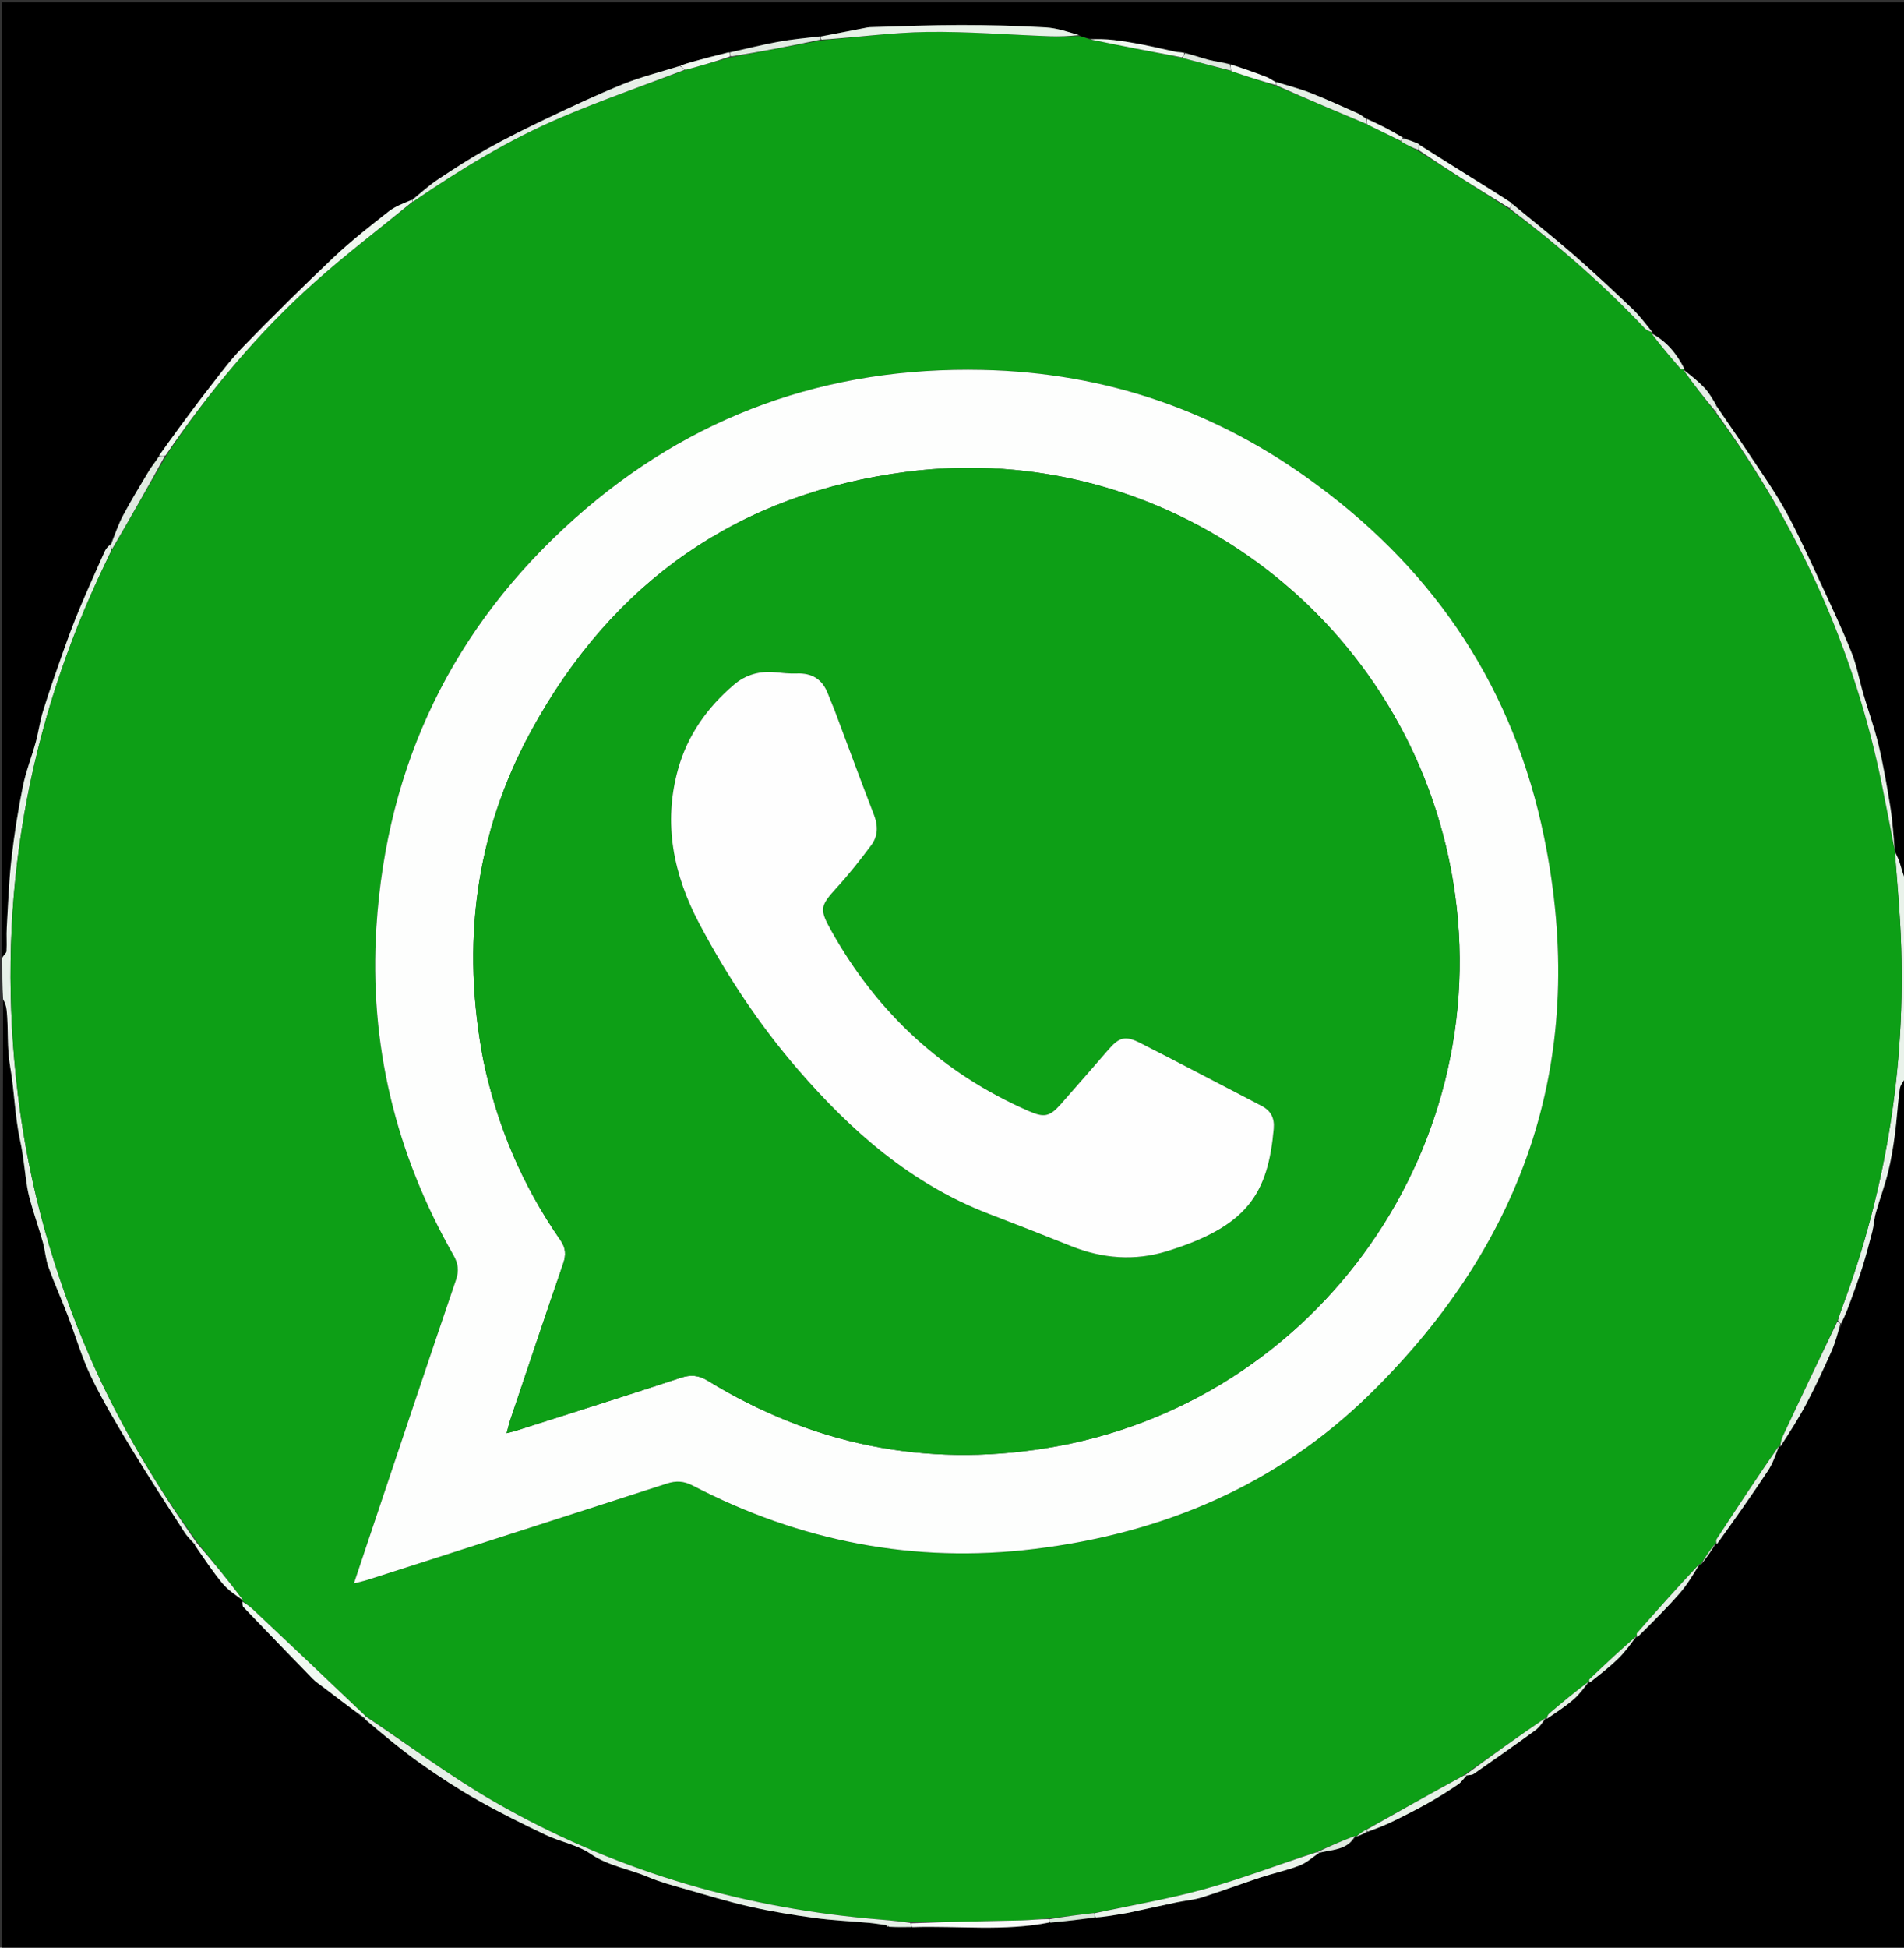 <svg version="1.1" id="Layer_1" xmlns="http://www.w3.org/2000/svg" xmlns:xlink="http://www.w3.org/1999/xlink" x="0px" y="0px"
	 width="100%" viewBox="0 0 840 859" enable-background="new 0 0 840 859" xml:space="preserve">
<rect x="0" y="0" width="840" height="859" fill="#333333" stroke="none"/>
<path fill="#000000" opacity="1" stroke="none" 
	d="
M1,422 
	C1,281.703 1,141.405 1,1.054 
	C280.892,1.054 560.784,1.054 841,1.054 
	C841,129.692 841,258.385 840.659,387.843 
	C839.55,385.779 838.869,382.921 837.978,380.13 
	C837.466,378.53 836.612,377.039 835.961,375.472 
	C836.011,375.445 835.924,375.373 835.916,374.868 
	C835.285,368.233 834.945,362.057 833.972,355.982 
	C832.503,346.805 830.912,337.624 828.77,328.587 
	C826.957,320.935 824.232,313.502 822.018,305.941 
	C820.238,299.863 819.159,293.521 816.81,287.681 
	C812.593,277.196 807.769,266.948 802.989,256.698 
	C798.084,246.181 793.357,235.545 787.753,225.402 
	C782.816,216.469 776.844,208.1 771.201,199.566 
	C766.589,192.59 761.787,185.738 757.055,178.477 
	C755.378,175.763 753.957,173.175 751.993,171.101 
	C749.229,168.18 746.061,165.641 743.034,162.97 
	C743.002,163.001 743.071,162.942 743.056,162.574 
	C739.667,155.933 735.302,150.569 729.028,146.965 
	C729.005,146.997 729.071,146.953 729.042,146.592 
	C726.016,142.807 723.259,139.132 719.976,136.01 
	C711.449,127.904 702.849,119.858 693.978,112.134 
	C685.229,104.516 676.112,97.322 666.999,89.617 
	C660.906,85.607 654.96,81.935 649.033,78.232 
	C641.365,73.442 633.711,68.627 625.901,63.498 
	C623.545,62.43 621.34,61.688 619.08,60.562 
	C613.686,57.5 608.346,54.821 602.642,52.07 
	C601.2,51.323 600.185,50.507 599.034,49.997 
	C592.133,46.941 585.277,43.76 578.253,41.012 
	C573.291,39.071 568.088,37.749 562.604,36.069 
	C561.107,35.32 560.067,34.472 558.877,34.014 
	C553.611,31.988 548.303,30.073 542.589,28.037 
	C539.19,27.452 536.164,27.139 533.249,26.392 
	C529.78,25.503 526.406,24.241 522.579,23.065 
	C521.008,22.95 519.813,23.075 518.692,22.843 
	C513.864,21.846 509.075,20.649 504.236,19.707 
	C499.966,18.876 495.665,18.146 491.346,17.634 
	C487.859,17.22 484.326,17.199 480.454,16.981 
	C478.737,16.61 477.38,16.262 476.011,15.484 
	C471.108,14.024 466.252,12.365 461.319,12.087 
	C448.806,11.382 436.259,11.03 423.725,11.035 
	C410.688,11.04 397.65,11.628 384.612,11.967 
	C383.955,11.984 383.286,11.997 382.643,12.12 
	C375.762,13.445 368.884,14.792 361.56,16.066 
	C355.067,16.808 348.976,17.375 342.985,18.485 
	C335.942,19.789 328.985,21.564 321.587,23.062 
	C315.834,24.438 310.481,25.872 305.137,27.341 
	C303.36,27.83 301.607,28.408 299.486,29.109 
	C291,31.858 282.675,33.958 274.788,37.143 
	C263.583,41.668 252.627,46.835 241.704,52.021 
	C232.65,56.321 223.662,60.799 214.899,65.657 
	C207.546,69.732 200.458,74.314 193.452,78.971 
	C189.422,81.648 185.787,84.92 181.584,87.958 
	C177.943,89.71 174.35,90.993 171.507,93.228 
	C163.292,99.684 155.012,106.135 147.429,113.299 
	C133.683,126.285 120.246,139.612 107.046,153.155 
	C101.468,158.879 96.73,165.439 91.771,171.746 
	C87.406,177.297 83.238,183.004 79.036,188.682 
	C76.024,192.751 73.1,196.886 70.065,201.385 
	C68.536,203.768 66.916,205.658 65.653,207.762 
	C61.785,214.208 57.871,220.639 54.337,227.268 
	C52.196,231.284 50.724,235.657 48.566,239.926 
	C47.482,241.114 46.642,242.184 46.106,243.388 
	C42.351,251.817 38.542,260.225 34.985,268.738 
	C32.423,274.869 30.11,281.112 27.887,287.376 
	C24.82,296.019 21.787,304.681 19.046,313.432 
	C17.622,317.98 17.02,322.78 15.757,327.386 
	C13.966,333.916 11.399,340.271 10.079,346.884 
	C7.978,357.407 6.281,368.042 5.07,378.704 
	C3.927,388.769 3.573,398.927 2.994,409.051 
	C2.794,412.535 3.087,416.048 2.871,419.53 
	C2.817,420.389 1.653,421.179 1,422 
z"/>
<path fill="#000000" opacity="1" stroke="none" 
	d="
M841,475 
	C841,603.3 841,731.601 841,859.951 
	C561.105,859.951 281.21,859.951 1,859.951 
	C1,720.641 1,581.282 1.376,441.153 
	C2.155,442.074 2.748,443.745 2.928,445.46 
	C3.801,453.737 2.991,461.967 4.487,470.427 
	C6.386,481.167 6.53,492.289 8.905,503.111 
	C10.39,509.879 10.896,516.857 12.02,523.711 
	C12.507,526.677 13.348,529.597 14.197,532.488 
	C15.729,537.699 17.505,542.841 18.954,548.074 
	C19.932,551.605 20.132,555.385 21.369,558.804 
	C24,566.073 27.171,573.144 29.955,580.36 
	C33.423,589.35 36.072,598.721 40.263,607.351 
	C45.531,618.2 51.76,628.611 58.019,638.942 
	C65.582,651.426 73.574,663.65 81.475,675.926 
	C82.681,677.8 84.396,679.346 85.925,681.409 
	C89.991,687.314 93.771,693.049 98.118,698.315 
	C100.581,701.299 103.975,703.514 106.97,706.04 
	C106.99,706.006 106.92,706.044 106.947,706.418 
	C107.07,707.434 106.931,708.302 107.298,708.685 
	C117.465,719.295 127.661,729.878 137.918,740.401 
	C139.3,741.818 141.016,742.915 142.603,744.127 
	C148.717,748.796 154.841,753.452 160.974,758.488 
	C169.217,765.244 177.248,771.905 185.733,777.926 
	C193.755,783.619 202.041,789.014 210.597,793.857 
	C220.418,799.416 230.566,804.431 240.763,809.282 
	C247.219,812.353 254.727,813.662 260.499,817.61 
	C268.433,823.037 277.649,824.288 286.08,827.901 
	C291.023,830.019 296.293,831.416 301.482,832.906 
	C311.239,835.705 320.963,838.693 330.851,840.935 
	C340.238,843.063 349.782,844.604 359.324,845.905 
	C367.238,846.984 375.252,847.311 383.217,848.032 
	C385.787,848.265 388.34,848.692 390.972,849.294 
	C391.355,849.661 391.667,849.765 392.429,849.948 
	C395.921,849.975 398.964,849.922 402.47,849.936 
	C422.953,849.29 443.089,851.879 463.442,847.941 
	C470.265,847.304 476.635,846.59 483.41,845.948 
	C487.728,845.357 491.641,844.695 495.554,844.031 
	C496.357,843.895 497.164,843.779 497.96,843.607 
	C504.991,842.087 512.012,840.523 519.051,839.044 
	C522.788,838.259 526.669,837.978 530.284,836.836 
	C538.941,834.102 547.449,830.902 556.075,828.065 
	C561.829,826.173 567.81,824.911 573.442,822.728 
	C576.595,821.505 579.242,818.979 582.526,817.033 
	C588.431,815.665 594.611,815.784 598.042,810.023 
	C598.007,810.017 598.008,810.088 598.413,810.05 
	C600.228,809.388 601.639,808.763 603.444,808.091 
	C607.606,806.374 611.435,804.827 615.13,803.007 
	C620.282,800.471 625.408,797.862 630.407,795.04 
	C634.82,792.549 639.114,789.827 643.312,786.989 
	C644.776,785.999 645.798,784.355 647.409,783.008 
	C648.565,782.826 649.481,782.857 650.081,782.437 
	C659.188,776.071 668.302,769.714 677.289,763.182 
	C679.145,761.833 680.491,759.781 682.038,758.03 
	C682.004,758.007 682.048,758.077 682.418,758.06 
	C686.551,755.279 690.482,752.712 694.019,749.686 
	C696.636,747.448 698.74,744.612 701.04,742.026 
	C701.007,742.009 701.04,742.075 701.401,742.042 
	C705.817,738.547 710.049,735.269 713.87,731.567 
	C716.867,728.664 719.356,725.238 722.038,722.024 
	C722.006,722.004 722.047,722.068 722.406,722.04 
	C728.856,715.633 735.148,709.433 740.959,702.81 
	C744.391,698.899 747.061,694.32 750.041,690.022 
	C750.008,690.002 750.049,690.066 750.423,690.04 
	C752.888,687.028 754.98,684.041 757.038,681.026 
	C757.005,680.998 757.065,681.06 757.432,681.049 
	C765.21,670.276 772.742,659.594 779.959,648.703 
	C782.119,645.443 783.401,641.6 785.05,638.017 
	C785.016,638.01 785.035,638.078 785.42,638.048 
	C789.543,631.709 793.538,625.536 796.953,619.056 
	C800.9,611.567 804.482,603.873 807.933,596.139 
	C809.663,592.26 810.749,588.094 812.477,583.889 
	C814.231,579.851 815.651,575.988 817.031,572.111 
	C818.614,567.66 820.291,563.236 821.688,558.727 
	C823.282,553.579 824.698,548.37 826.024,543.146 
	C826.697,540.497 826.776,537.691 827.518,535.067 
	C829.228,529.023 831.439,523.112 832.957,517.026 
	C834.316,511.576 835.222,505.989 835.962,500.414 
	C836.854,493.686 837.193,486.882 838.145,480.164 
	C838.403,478.344 840.011,476.716 841,475 
z"/>
<path fill="#E7F1E8" opacity="1" stroke="none" 
	d="
M85.876,681.044 
	C84.396,679.346 82.681,677.8 81.475,675.926 
	C73.574,663.65 65.582,651.426 58.019,638.942 
	C51.76,628.611 45.531,618.2 40.263,607.351 
	C36.072,598.721 33.423,589.35 29.955,580.36 
	C27.171,573.144 24,566.073 21.369,558.804 
	C20.132,555.385 19.932,551.605 18.954,548.074 
	C17.505,542.841 15.729,537.699 14.197,532.488 
	C13.348,529.597 12.507,526.677 12.02,523.711 
	C10.896,516.857 10.39,509.879 8.905,503.111 
	C6.53,492.289 6.386,481.167 4.487,470.427 
	C2.991,461.967 3.801,453.737 2.928,445.46 
	C2.748,443.745 2.155,442.074 1.376,440.691 
	C1,434.979 1,428.958 1,422.468 
	C1.653,421.179 2.817,420.389 2.871,419.53 
	C3.087,416.048 2.794,412.535 2.994,409.051 
	C3.573,398.927 3.927,388.769 5.07,378.704 
	C6.281,368.042 7.978,357.407 10.079,346.884 
	C11.399,340.271 13.966,333.916 15.757,327.386 
	C17.02,322.78 17.622,317.98 19.046,313.432 
	C21.787,304.681 24.82,296.019 27.887,287.376 
	C30.11,281.112 32.423,274.869 34.985,268.738 
	C38.542,260.225 42.351,251.817 46.106,243.388 
	C46.642,242.184 47.482,241.114 48.593,240.352 
	C49.058,241.289 49.11,241.857 49.113,242.771 
	C47.115,247.163 45.102,251.178 43.227,255.256 
	C9.937,327.673 -1.667,403.454 7.866,482.55 
	C12.738,522.971 23.593,561.706 39.888,598.979 
	C52.611,628.082 68.868,655.107 87.075,680.85 
	C86.41,680.963 86.143,681.003 85.876,681.044 
z"/>
<path fill="#E9F2EA" opacity="1" stroke="none" 
	d="
M841,474.531 
	C840.011,476.716 838.403,478.344 838.145,480.164 
	C837.193,486.882 836.854,493.686 835.962,500.414 
	C835.222,505.989 834.316,511.576 832.957,517.026 
	C831.439,523.112 829.228,529.023 827.518,535.067 
	C826.776,537.691 826.697,540.497 826.024,543.146 
	C824.698,548.37 823.282,553.579 821.688,558.727 
	C820.291,563.236 818.614,567.66 817.031,572.111 
	C815.651,575.988 814.231,579.851 812.206,583.713 
	C811.339,583.356 811.094,583.005 810.872,582.291 
	C811.436,580.359 811.944,578.778 812.525,577.224 
	C833.018,522.386 841.525,465.722 838.296,407.296 
	C837.709,396.686 836.717,386.098 835.912,375.499 
	C836.612,377.039 837.466,378.53 837.978,380.13 
	C838.869,382.921 839.55,385.779 840.659,388.304 
	C841,416.688 841,445.375 841,474.531 
z"/>
<path fill="#0D9F16" opacity="1" stroke="none" 
	d="
M835.961,375.472 
	C836.717,386.098 837.709,396.686 838.296,407.296 
	C841.525,465.722 833.018,522.386 812.525,577.224 
	C811.944,578.778 811.436,580.359 810.604,582.53 
	C802.39,599.867 794.453,616.595 786.571,633.349 
	C785.872,634.837 785.538,636.497 785.035,638.078 
	C785.035,638.078 785.016,638.01 784.732,637.795 
	C775.414,651.299 766.368,665.01 757.381,678.759 
	C756.998,679.345 757.158,680.285 757.065,681.06 
	C757.065,681.06 757.005,680.998 756.776,680.719 
	C754.382,683.649 752.216,686.858 750.049,690.066 
	C750.049,690.066 750.008,690.002 749.773,689.728 
	C740.437,699.683 731.327,709.904 722.272,720.173 
	C721.926,720.566 722.11,721.426 722.047,722.068 
	C722.047,722.068 722.006,722.004 721.779,721.716 
	C714.771,727.813 707.982,734.189 701.237,740.611 
	C700.959,740.876 701.096,741.577 701.04,742.075 
	C701.04,742.075 701.007,742.009 700.769,741.726 
	C694.835,746.197 689.118,750.929 683.467,755.737 
	C682.807,756.298 682.512,757.287 682.048,758.077 
	C682.048,758.077 682.004,758.007 681.772,757.723 
	C669.688,765.957 657.835,774.476 645.634,783.039 
	C631.18,791.03 617.074,798.976 602.613,806.973 
	C600.84,808.045 599.424,809.066 598.008,810.088 
	C598.008,810.088 598.007,810.017 597.719,809.751 
	C591.868,811.95 586.305,814.416 580.374,816.916 
	C563.863,822.415 547.917,828.587 531.522,833.14 
	C515.611,837.558 499.239,840.315 482.669,843.749 
	C475.836,844.523 469.403,845.349 462.538,846.132 
	C458.308,846.393 454.514,846.883 450.711,846.97 
	C434.486,847.341 418.26,847.593 401.657,847.73 
	C395.309,847.112 389.331,846.721 383.367,846.18 
	C324.708,840.851 269.454,824.14 218.392,794.835 
	C198.549,783.446 180.131,769.573 160.913,756.538 
	C144.416,740.802 128.078,725.351 111.708,709.933 
	C110.215,708.528 108.521,707.336 106.92,706.044 
	C106.92,706.044 106.99,706.006 107.28,705.778 
	C100.871,697.293 94.172,689.035 87.473,680.777 
	C68.868,655.107 52.611,628.082 39.888,598.979 
	C23.593,561.706 12.738,522.971 7.866,482.55 
	C-1.667,403.454 9.937,327.673 43.227,255.256 
	C45.102,251.178 47.115,247.163 49.384,242.539 
	C57.518,228.327 65.331,214.695 73.424,200.881 
	C92.222,172.718 113.54,147.048 138.546,124.677 
	C152.505,112.188 167.47,100.823 182.316,88.874 
	C203.225,74.571 224.563,61.573 247.585,51.763 
	C265.457,44.147 283.849,37.749 302.395,30.829 
	C309.221,28.988 315.662,27.127 322.52,25.262 
	C335.962,22.745 348.987,20.233 362.435,17.749 
	C378.22,16.473 393.57,14.305 408.947,14.091 
	C426.968,13.841 445.012,15.329 463.049,15.977 
	C467.367,16.132 471.698,15.944 476.022,15.914 
	C477.38,16.262 478.737,16.61 480.642,17.333 
	C494.605,20.24 508.021,22.772 521.742,25.544 
	C529.016,27.564 535.984,29.343 543.22,31.362 
	C549.986,33.675 556.485,35.749 563.297,38.007 
	C576.745,43.711 589.88,49.231 603.31,54.95 
	C608.389,57.473 613.173,59.798 618.137,62.406 
	C620.803,63.974 623.289,65.258 626.007,66.773 
	C639.48,75.372 652.721,83.74 666.131,92.393 
	C687.612,108.23 707.409,125.504 725.527,144.698 
	C726.459,145.686 727.879,146.212 729.071,146.953 
	C729.071,146.953 729.005,146.997 728.705,147.216 
	C732.802,152.582 737.188,157.739 741.633,162.846 
	C741.855,163.102 742.58,162.92 743.071,162.942 
	C743.071,162.942 743.002,163.001 742.689,163.201 
	C747.25,169.599 752.124,175.799 757.104,182.324 
	C793.393,231.863 818.079,286.22 830.275,346.149 
	C832.254,355.871 834.045,365.631 835.924,375.373 
	C835.924,375.373 836.011,375.445 835.961,375.472 
M580.779,213.738 
	C537.058,181.207 487.808,164.335 433.473,163.155 
	C365.146,161.671 304.746,183.052 253.549,228.695 
	C199.719,276.687 170.601,337.056 166.052,408.929 
	C162.79,460.45 174.485,508.766 200.083,553.634 
	C202.14,557.239 202.565,560.398 201.186,564.44 
	C189.851,597.655 178.74,630.947 167.568,664.218 
	C163.836,675.329 160.124,686.446 156.143,698.339 
	C158.732,697.672 160.475,697.316 162.158,696.776 
	C206.195,682.653 250.239,668.55 294.236,654.304 
	C298.339,652.975 301.739,653.19 305.611,655.201 
	C353.029,679.833 403.247,689.63 456.44,683.144 
	C513.019,676.246 563.333,655.065 604.285,614.941 
	C673.675,546.956 700.918,465.229 681.201,369.153 
	C667.961,304.633 634.251,253.181 580.779,213.738 
z"/>
<path fill="#E8F2E8" opacity="1" stroke="none" 
	d="
M835.916,374.868 
	C834.045,365.631 832.254,355.871 830.275,346.149 
	C818.079,286.22 793.393,231.863 757.107,181.928 
	C757.026,180.415 757.047,179.623 757.069,178.832 
	C761.787,185.738 766.589,192.59 771.201,199.566 
	C776.844,208.1 782.816,216.469 787.753,225.402 
	C793.357,235.545 798.084,246.181 802.989,256.698 
	C807.769,266.948 812.593,277.196 816.81,287.681 
	C819.159,293.521 820.238,299.863 822.018,305.941 
	C824.232,313.502 826.957,320.935 828.77,328.587 
	C830.912,337.624 832.503,346.805 833.972,355.982 
	C834.945,362.057 835.285,368.233 835.916,374.868 
z"/>
<path fill="#F0F8F0" opacity="1" stroke="none" 
	d="
M181.982,88.952 
	C167.47,100.823 152.505,112.188 138.546,124.677 
	C113.54,147.048 92.222,172.718 73.048,200.868 
	C71.641,201.022 70.889,201.006 70.137,200.991 
	C73.1,196.886 76.024,192.751 79.036,188.682 
	C83.238,183.004 87.406,177.297 91.771,171.746 
	C96.73,165.439 101.468,158.879 107.046,153.155 
	C120.246,139.612 133.683,126.285 147.429,113.299 
	C155.012,106.135 163.292,99.684 171.507,93.228 
	C174.35,90.993 177.943,89.71 181.579,88.215 
	C181.97,88.61 181.976,88.781 181.982,88.952 
z"/>
<path fill="#E6EFE7" opacity="1" stroke="none" 
	d="
M182.316,88.874 
	C181.976,88.781 181.97,88.61 181.97,88.181 
	C185.787,84.92 189.422,81.648 193.452,78.971 
	C200.458,74.314 207.546,69.732 214.899,65.657 
	C223.662,60.799 232.65,56.321 241.704,52.021 
	C252.627,46.835 263.583,41.668 274.788,37.143 
	C282.675,33.958 291,31.858 299.801,29.161 
	C300.986,29.635 301.498,30.222 302.011,30.81 
	C283.849,37.749 265.457,44.147 247.585,51.763 
	C224.563,61.573 203.225,74.571 182.316,88.874 
z"/>
<path fill="#E8F2E8" opacity="1" stroke="none" 
	d="
M476.011,15.484 
	C471.698,15.944 467.367,16.132 463.049,15.977 
	C445.012,15.329 426.968,13.841 408.947,14.091 
	C393.57,14.305 378.22,16.473 362.435,17.484 
	C362.01,16.839 362.008,16.486 362.006,16.133 
	C368.884,14.792 375.762,13.445 382.643,12.12 
	C383.286,11.997 383.955,11.984 384.612,11.967 
	C397.65,11.628 410.688,11.04 423.725,11.035 
	C436.259,11.03 448.806,11.382 461.319,12.087 
	C466.252,12.365 471.108,14.024 476.011,15.484 
z"/>
<path fill="#E4EEE5" opacity="1" stroke="none" 
	d="
M729.042,146.592 
	C727.879,146.212 726.459,145.686 725.527,144.698 
	C707.409,125.504 687.612,108.23 666.175,92.069 
	C666.419,90.955 666.787,90.448 667.156,89.942 
	C676.112,97.322 685.229,104.516 693.978,112.134 
	C702.849,119.858 711.449,127.904 719.976,136.01 
	C723.259,139.132 726.016,142.807 729.042,146.592 
z"/>
<path fill="#F1F8F1" opacity="1" stroke="none" 
	d="
M666.999,89.617 
	C666.787,90.448 666.419,90.955 666.007,91.784 
	C652.721,83.74 639.48,75.372 626.064,66.321 
	C625.943,65.033 625.997,64.428 626.052,63.823 
	C633.711,68.627 641.365,73.442 649.033,78.232 
	C654.96,81.935 660.906,85.607 666.999,89.617 
z"/>
<path fill="#E6EFE6" opacity="1" stroke="none" 
	d="
M603.014,54.75 
	C589.88,49.231 576.745,43.711 563.295,37.728 
	C562.983,36.893 562.988,36.521 562.992,36.15 
	C568.088,37.749 573.291,39.071 578.253,41.012 
	C585.277,43.76 592.133,46.941 599.034,49.997 
	C600.185,50.507 601.2,51.323 602.636,52.396 
	C603.001,53.446 603.007,54.098 603.014,54.75 
z"/>
<path fill="#E0EAE1" opacity="1" stroke="none" 
	d="
M70.065,201.385 
	C70.889,201.006 71.641,201.022 72.769,201.05 
	C65.331,214.695 57.518,228.327 49.433,242.192 
	C49.11,241.857 49.058,241.289 48.978,240.296 
	C50.724,235.657 52.196,231.284 54.337,227.268 
	C57.871,220.639 61.785,214.208 65.653,207.762 
	C66.916,205.658 68.536,203.768 70.065,201.385 
z"/>
<path fill="#EFF7EF" opacity="1" stroke="none" 
	d="
M521.437,25.304 
	C508.021,22.772 494.605,20.24 481.001,17.355 
	C484.326,17.199 487.859,17.22 491.346,17.634 
	C495.665,18.146 499.966,18.876 504.236,19.707 
	C509.075,20.649 513.864,21.846 518.692,22.843 
	C519.813,23.075 521.008,22.95 522.523,23.414 
	C522.397,24.327 521.917,24.816 521.437,25.304 
z"/>
<path fill="#E1EBE2" opacity="1" stroke="none" 
	d="
M361.56,16.066 
	C362.008,16.486 362.01,16.839 362.013,17.457 
	C348.987,20.233 335.962,22.745 322.5,24.906 
	C322.039,24.082 322.015,23.608 321.991,23.134 
	C328.985,21.564 335.942,19.789 342.985,18.485 
	C348.976,17.375 355.067,16.808 361.56,16.066 
z"/>
<path fill="#E4EEE5" opacity="1" stroke="none" 
	d="
M757.055,178.477 
	C757.047,179.623 757.026,180.415 757.002,181.602 
	C752.124,175.799 747.25,169.599 742.721,163.169 
	C746.061,165.641 749.229,168.18 751.993,171.101 
	C753.957,173.175 755.378,175.763 757.055,178.477 
z"/>
<path fill="#DEE9DF" opacity="1" stroke="none" 
	d="
M521.742,25.544 
	C521.917,24.816 522.397,24.327 522.934,23.49 
	C526.406,24.241 529.78,25.503 533.249,26.392 
	C536.164,27.139 539.19,27.452 542.568,28.413 
	C542.963,29.619 542.958,30.371 542.953,31.122 
	C535.984,29.343 529.016,27.564 521.742,25.544 
z"/>
<path fill="#F4FAF4" opacity="1" stroke="none" 
	d="
M543.22,31.362 
	C542.958,30.371 542.963,29.619 542.989,28.493 
	C548.303,30.073 553.611,31.988 558.877,34.014 
	C560.067,34.472 561.107,35.32 562.604,36.069 
	C562.988,36.521 562.983,36.893 562.981,37.543 
	C556.485,35.749 549.986,33.675 543.22,31.362 
z"/>
<path fill="#F1F8F1" opacity="1" stroke="none" 
	d="
M321.587,23.062 
	C322.015,23.608 322.039,24.082 322.083,24.912 
	C315.662,27.127 309.221,28.988 302.395,30.829 
	C301.498,30.222 300.986,29.635 300.158,28.996 
	C301.607,28.408 303.36,27.83 305.137,27.341 
	C310.481,25.872 315.834,24.438 321.587,23.062 
z"/>
<path fill="#E4EEE5" opacity="1" stroke="none" 
	d="
M743.056,162.574 
	C742.58,162.92 741.855,163.102 741.633,162.846 
	C737.188,157.739 732.802,152.582 728.727,147.183 
	C735.302,150.569 739.667,155.933 743.056,162.574 
z"/>
<path fill="#EFF7EF" opacity="1" stroke="none" 
	d="
M603.31,54.95 
	C603.007,54.098 603.001,53.446 603,52.468 
	C608.346,54.821 613.686,57.5 618.831,60.702 
	C618.41,61.523 618.183,61.823 617.956,62.122 
	C613.173,59.798 608.389,57.473 603.31,54.95 
z"/>
<path fill="#E1EBE2" opacity="1" stroke="none" 
	d="
M618.137,62.406 
	C618.183,61.823 618.41,61.523 618.886,61.084 
	C621.34,61.688 623.545,62.43 625.901,63.498 
	C625.997,64.428 625.943,65.033 625.832,66.09 
	C623.289,65.258 620.803,63.974 618.137,62.406 
z"/>
<path fill="#E6F0E7" opacity="1" stroke="none" 
	d="
M161.063,756.832 
	C180.131,769.573 198.549,783.446 218.392,794.835 
	C269.454,824.14 324.708,840.851 383.367,846.18 
	C389.331,846.721 395.309,847.112 401.643,848.06 
	C402.005,848.988 402.005,849.429 402.006,849.869 
	C398.964,849.922 395.921,849.975 392.3,849.752 
	C391.48,849.268 391.207,849.119 390.901,849.03 
	C388.34,848.692 385.787,848.265 383.217,848.032 
	C375.252,847.311 367.238,846.984 359.324,845.905 
	C349.782,844.604 340.238,843.063 330.851,840.935 
	C320.963,838.693 311.239,835.705 301.482,832.906 
	C296.293,831.416 291.023,830.019 286.08,827.901 
	C277.649,824.288 268.433,823.037 260.499,817.61 
	C254.727,813.662 247.219,812.353 240.763,809.282 
	C230.566,804.431 220.418,799.416 210.597,793.857 
	C202.041,789.014 193.755,783.619 185.733,777.926 
	C177.248,771.905 169.217,765.244 160.997,758.167 
	C161.026,757.259 161.045,757.045 161.063,756.832 
z"/>
<path fill="#EBF4EC" opacity="1" stroke="none" 
	d="
M483.07,843.802 
	C499.239,840.315 515.611,837.558 531.522,833.14 
	C547.917,828.587 563.863,822.415 580.716,816.966 
	C581.657,817 581.887,817.02 582.116,817.04 
	C579.242,818.979 576.595,821.505 573.442,822.728 
	C567.81,824.911 561.829,826.173 556.075,828.065 
	C547.449,830.902 538.941,834.102 530.284,836.836 
	C526.669,837.978 522.788,838.259 519.051,839.044 
	C512.012,840.523 504.991,842.087 497.96,843.607 
	C497.164,843.779 496.357,843.895 495.554,844.031 
	C491.641,844.695 487.728,845.357 483.396,845.689 
	C483.008,844.839 483.039,844.32 483.07,843.802 
z"/>
<path fill="#F0F9F1" opacity="1" stroke="none" 
	d="
M160.913,756.538 
	C161.045,757.045 161.026,757.259 160.984,757.792 
	C154.841,753.452 148.717,748.796 142.603,744.127 
	C141.016,742.915 139.3,741.818 137.918,740.401 
	C127.661,729.878 117.465,719.295 107.298,708.685 
	C106.931,708.302 107.07,707.434 106.947,706.418 
	C108.521,707.336 110.215,708.528 111.708,709.933 
	C128.078,725.351 144.416,740.802 160.913,756.538 
z"/>
<path fill="#E6F0E6" opacity="1" stroke="none" 
	d="
M785.419,638.048 
	C785.538,636.497 785.872,634.837 786.571,633.349 
	C794.453,616.595 802.39,599.867 810.581,582.893 
	C811.094,583.005 811.339,583.356 811.855,583.882 
	C810.749,588.094 809.663,592.26 807.933,596.139 
	C804.482,603.873 800.9,611.567 796.953,619.056 
	C793.538,625.536 789.543,631.709 785.419,638.048 
z"/>
<path fill="#F8FAF8" opacity="1" stroke="none" 
	d="
M402.47,849.936 
	C402.005,849.429 402.005,848.988 402.019,848.218 
	C418.26,847.593 434.486,847.341 450.711,846.97 
	C454.514,846.883 458.308,846.393 462.538,846.413 
	C462.976,847.113 462.983,847.488 462.989,847.864 
	C443.089,851.879 422.953,849.29 402.47,849.936 
z"/>
<path fill="#E6F0E6" opacity="1" stroke="none" 
	d="
M757.432,681.049 
	C757.158,680.285 756.998,679.345 757.381,678.759 
	C766.368,665.01 775.414,651.299 784.767,637.802 
	C783.401,641.6 782.119,645.443 779.959,648.703 
	C772.742,659.594 765.21,670.276 757.432,681.049 
z"/>
<path fill="#E8F2E8" opacity="1" stroke="none" 
	d="
M602.969,806.922 
	C617.074,798.976 631.18,791.03 645.894,783.046 
	C646.676,783.008 646.849,783.01 647.023,783.011 
	C645.798,784.355 644.776,785.999 643.312,786.989 
	C639.114,789.827 634.82,792.549 630.407,795.04 
	C625.408,797.862 620.282,800.471 615.13,803.007 
	C611.435,804.827 607.606,806.374 603.421,807.787 
	C602.993,807.327 602.981,807.125 602.969,806.922 
z"/>
<path fill="#E6F0E6" opacity="1" stroke="none" 
	d="
M722.406,722.04 
	C722.11,721.426 721.926,720.566 722.272,720.173 
	C731.327,709.904 740.437,699.683 749.805,689.748 
	C747.061,694.32 744.391,698.899 740.959,702.81 
	C735.148,709.433 728.856,715.633 722.406,722.04 
z"/>
<path fill="#E6F0E6" opacity="1" stroke="none" 
	d="
M647.409,783.008 
	C646.849,783.01 646.676,783.008 646.242,783.001 
	C657.835,774.476 669.688,765.957 681.806,757.746 
	C680.491,759.781 679.145,761.833 677.289,763.182 
	C668.302,769.714 659.188,776.071 650.081,782.437 
	C649.481,782.857 648.565,782.826 647.409,783.008 
z"/>
<path fill="#F0F9F1" opacity="1" stroke="none" 
	d="
M87.075,680.85 
	C94.172,689.035 100.871,697.293 107.26,705.812 
	C103.975,703.514 100.581,701.299 98.118,698.315 
	C93.771,693.049 89.991,687.314 85.925,681.409 
	C86.143,681.003 86.41,680.963 87.075,680.85 
z"/>
<path fill="#E6F0E6" opacity="1" stroke="none" 
	d="
M701.401,742.042 
	C701.096,741.577 700.959,740.876 701.237,740.611 
	C707.982,734.189 714.771,727.813 721.812,721.736 
	C719.356,725.238 716.867,728.664 713.87,731.567 
	C710.049,735.269 705.817,738.547 701.401,742.042 
z"/>
<path fill="#E6F0E6" opacity="1" stroke="none" 
	d="
M682.418,758.06 
	C682.512,757.287 682.807,756.298 683.467,755.737 
	C689.118,750.929 694.835,746.197 700.802,741.743 
	C698.74,744.612 696.636,747.448 694.019,749.686 
	C690.482,752.712 686.551,755.279 682.418,758.06 
z"/>
<path fill="#DAE8DB" opacity="1" stroke="none" 
	d="
M463.442,847.941 
	C462.983,847.488 462.976,847.113 462.97,846.457 
	C469.403,845.349 475.836,844.523 482.669,843.749 
	C483.039,844.32 483.008,844.839 482.991,845.617 
	C476.635,846.59 470.265,847.304 463.442,847.941 
z"/>
<path fill="#DEE9DF" opacity="1" stroke="none" 
	d="
M582.526,817.033 
	C581.887,817.02 581.657,817 581.084,816.931 
	C586.305,814.416 591.868,811.95 597.754,809.757 
	C594.611,815.784 588.431,815.665 582.526,817.033 
z"/>
<path fill="#E6F0E6" opacity="1" stroke="none" 
	d="
M750.423,690.04 
	C752.216,686.858 754.382,683.649 756.81,680.747 
	C754.98,684.041 752.888,687.028 750.423,690.04 
z"/>
<path fill="#DEE9DF" opacity="1" stroke="none" 
	d="
M602.613,806.973 
	C602.981,807.125 602.993,807.327 603.028,807.834 
	C601.639,808.763 600.228,809.388 598.413,810.05 
	C599.424,809.066 600.84,808.045 602.613,806.973 
z"/>
<path fill="#F8FAF8" opacity="1" stroke="none" 
	d="
M390.972,849.294 
	C391.207,849.119 391.48,849.268 391.85,849.673 
	C391.667,849.765 391.355,849.661 390.972,849.294 
z"/>
<path fill="#FDFEFD" opacity="1" stroke="none" 
	d="
M581.082,213.928 
	C634.251,253.181 667.961,304.633 681.201,369.153 
	C700.918,465.229 673.675,546.956 604.285,614.941 
	C563.333,655.065 513.019,676.246 456.44,683.144 
	C403.247,689.63 353.029,679.833 305.611,655.201 
	C301.739,653.19 298.339,652.975 294.236,654.304 
	C250.239,668.55 206.195,682.653 162.158,696.776 
	C160.475,697.316 158.732,697.672 156.143,698.339 
	C160.124,686.446 163.836,675.329 167.568,664.218 
	C178.74,630.947 189.851,597.655 201.186,564.44 
	C202.565,560.398 202.14,557.239 200.083,553.634 
	C174.485,508.766 162.79,460.45 166.052,408.929 
	C170.601,337.056 199.719,276.687 253.549,228.695 
	C304.746,183.052 365.146,161.671 433.473,163.155 
	C487.808,164.335 537.058,181.207 581.082,213.928 
M213.314,468.06 
	C219.346,496.586 230.506,522.937 247.18,546.86 
	C249.692,550.464 249.794,553.464 248.419,557.444 
	C240.484,580.397 232.798,603.436 225.051,626.454 
	C224.498,628.098 224.129,629.803 223.507,632.098 
	C225.524,631.566 226.784,631.294 228.006,630.904 
	C252.09,623.208 276.211,615.624 300.214,607.683 
	C304.771,606.176 308.251,606.489 312.343,608.999 
	C358.332,637.206 408.101,647.252 461.351,638.724 
	C581.985,619.406 663.033,503.422 640.106,383.287 
	C618.647,270.842 513.769,193.56 400.291,208.05 
	C325.825,217.558 270.2,256.584 234.313,322.397 
	C209.574,367.766 203.403,416.492 213.314,468.06 
z"/>
<path fill="#0D9F16" opacity="1" stroke="none" 
	d="
M213.229,467.642 
	C203.403,416.492 209.574,367.766 234.313,322.397 
	C270.2,256.584 325.825,217.558 400.291,208.05 
	C513.769,193.56 618.647,270.842 640.106,383.287 
	C663.033,503.422 581.985,619.406 461.351,638.724 
	C408.101,647.252 358.332,637.206 312.343,608.999 
	C308.251,606.489 304.771,606.176 300.214,607.683 
	C276.211,615.624 252.09,623.208 228.006,630.904 
	C226.784,631.294 225.524,631.566 223.507,632.098 
	C224.129,629.803 224.498,628.098 225.051,626.454 
	C232.798,603.436 240.484,580.397 248.419,557.444 
	C249.794,553.464 249.692,550.464 247.18,546.86 
	C230.506,522.937 219.346,496.586 213.229,467.642 
M367.989,312.527 
	C367.092,310.38 366.128,308.258 365.31,306.082 
	C362.892,299.648 358.317,296.742 351.433,297.042 
	C348.289,297.179 345.112,296.793 341.963,296.499 
	C335.166,295.863 329.057,297.509 323.839,301.951 
	C312.02,312.013 303.329,324.226 299.135,339.289 
	C292.46,363.26 297.133,385.824 308.476,407.288 
	C320.646,430.317 334.968,451.96 352.031,471.689 
	C375.604,498.948 402.146,522.321 436.438,535.435 
	C448.55,540.066 460.612,544.832 472.659,549.632 
	C486.458,555.13 500.681,556.198 514.754,551.86 
	C550.464,540.851 559.393,526.335 561.936,497.89 
	C562.367,493.074 560.674,489.86 556.515,487.702 
	C538.655,478.432 520.857,469.04 502.915,459.932 
	C496.371,456.61 493.769,457.466 488.99,462.956 
	C481.991,470.995 475.017,479.057 467.953,487.039 
	C463.059,492.569 460.618,492.978 453.945,490.069 
	C415.967,473.51 387.183,446.874 366.935,410.841 
	C361.367,400.931 361.707,399.638 369.319,391.316 
	C374.684,385.451 379.613,379.154 384.376,372.781 
	C387.35,368.801 387.429,364.232 385.605,359.485 
	C379.701,344.118 373.968,328.685 367.989,312.527 
z"/>
<path fill="#FEFEFE" opacity="1" stroke="none" 
	d="
M368.079,312.902 
	C373.968,328.685 379.701,344.118 385.605,359.485 
	C387.429,364.232 387.35,368.801 384.376,372.781 
	C379.613,379.154 374.684,385.451 369.319,391.316 
	C361.707,399.638 361.367,400.931 366.935,410.841 
	C387.183,446.874 415.967,473.51 453.945,490.069 
	C460.618,492.978 463.059,492.569 467.953,487.039 
	C475.017,479.057 481.991,470.995 488.99,462.956 
	C493.769,457.466 496.371,456.61 502.915,459.932 
	C520.857,469.04 538.655,478.432 556.515,487.702 
	C560.674,489.86 562.367,493.074 561.936,497.89 
	C559.393,526.335 550.464,540.851 514.754,551.86 
	C500.681,556.198 486.458,555.13 472.659,549.632 
	C460.612,544.832 448.55,540.066 436.438,535.435 
	C402.146,522.321 375.604,498.948 352.031,471.689 
	C334.968,451.96 320.646,430.317 308.476,407.288 
	C297.133,385.824 292.46,363.26 299.135,339.289 
	C303.329,324.226 312.02,312.013 323.839,301.951 
	C329.057,297.509 335.166,295.863 341.963,296.499 
	C345.112,296.793 348.289,297.179 351.433,297.042 
	C358.317,296.742 362.892,299.648 365.31,306.082 
	C366.128,308.258 367.092,310.38 368.079,312.902 
z"/>
</svg>
